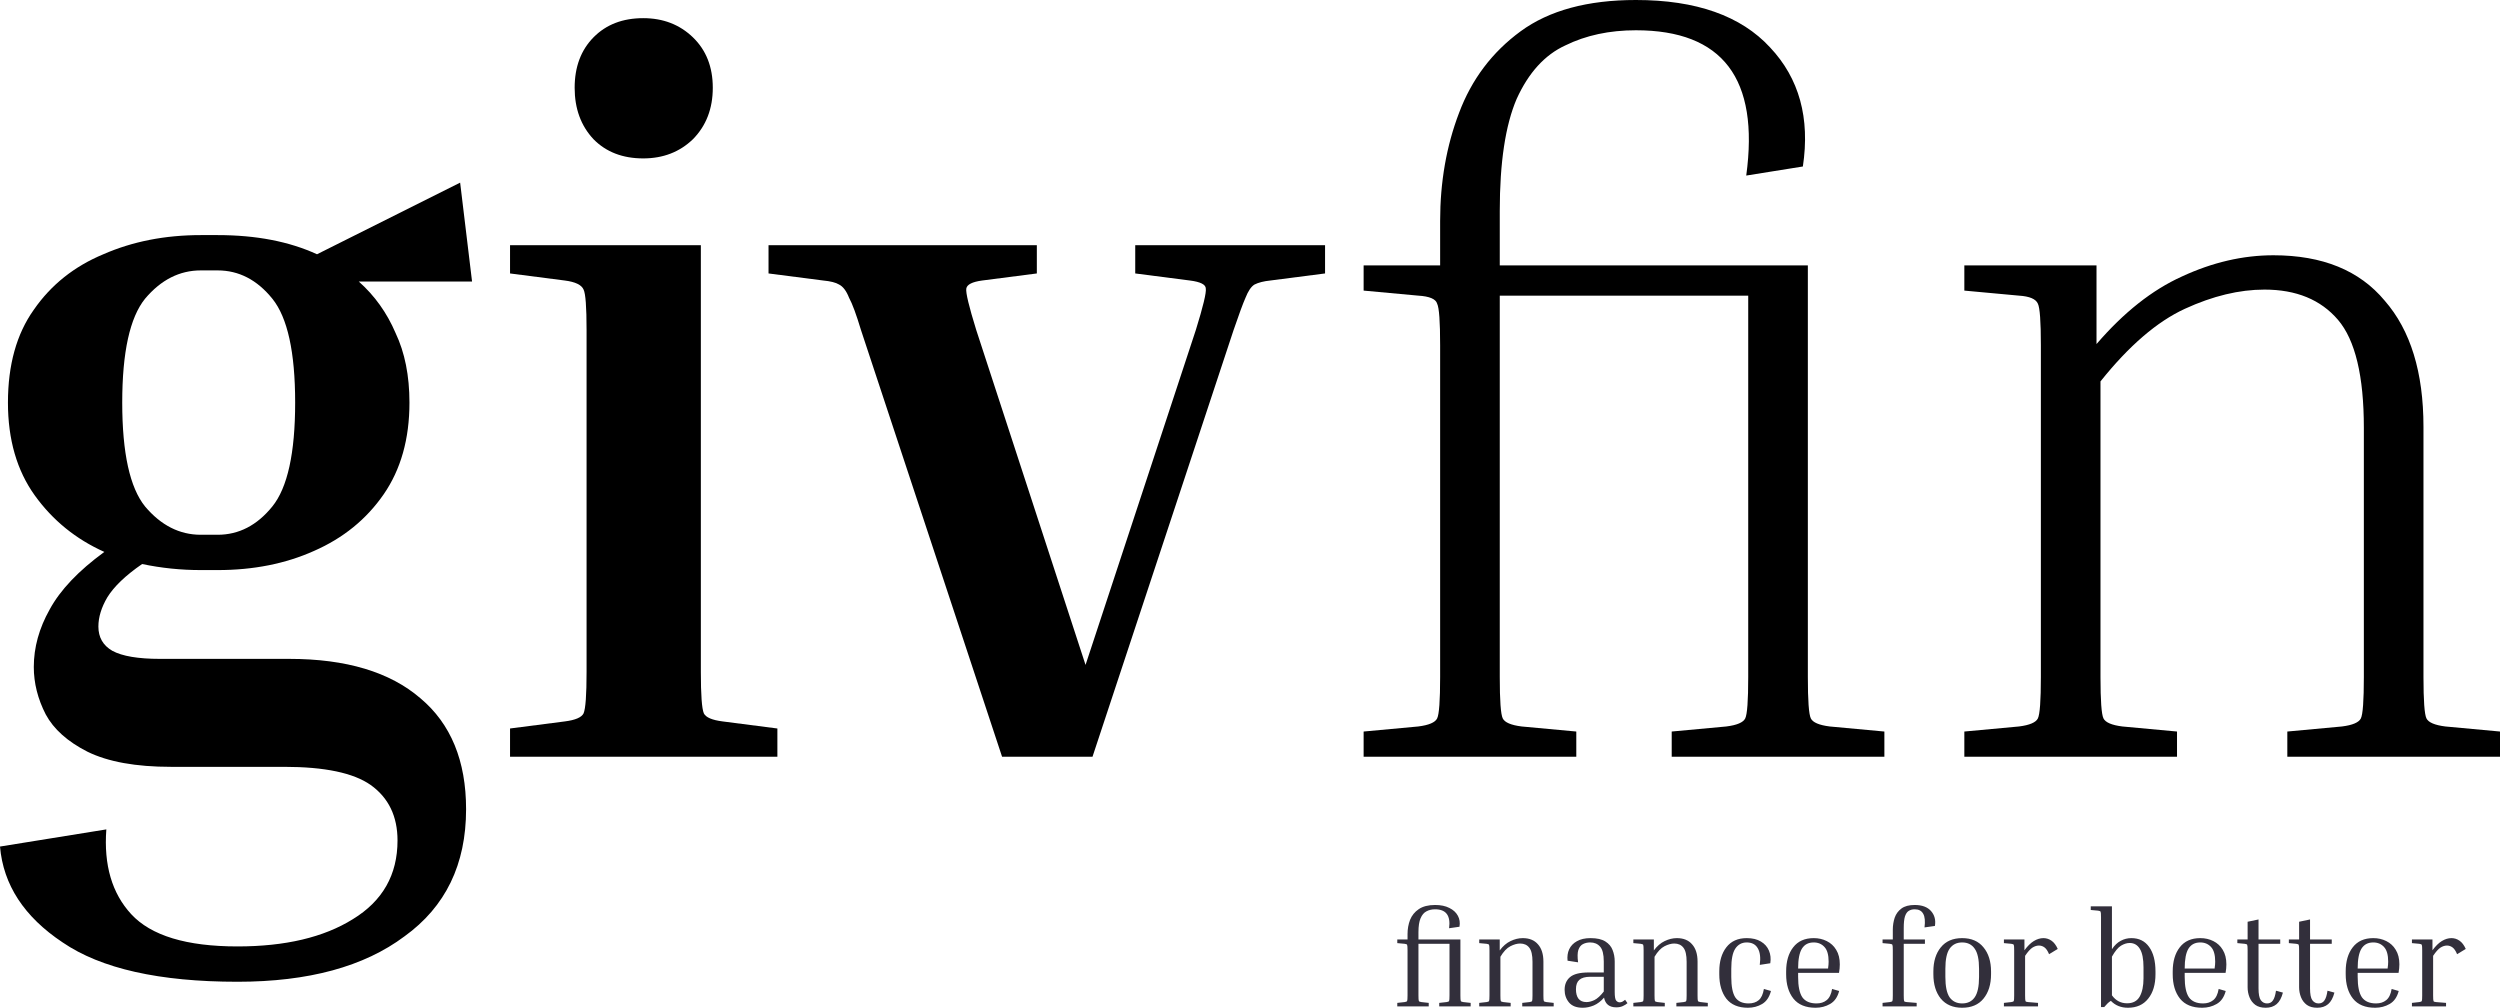 <svg width="129" height="52" viewBox="0 0 129 52" fill="none" xmlns="http://www.w3.org/2000/svg">
<path d="M24.05 41.756C24.05 44.602 22.991 46.789 20.871 48.316C18.786 49.878 15.914 50.659 12.256 50.659C8.222 50.659 5.213 49.982 3.231 48.628C1.248 47.309 0.171 45.66 0 43.682L5.487 42.797C5.35 44.637 5.778 46.094 6.769 47.17C7.795 48.281 9.624 48.836 12.256 48.836C14.717 48.836 16.7 48.368 18.204 47.431C19.743 46.493 20.512 45.14 20.512 43.37C20.512 42.12 20.051 41.166 19.128 40.506C18.239 39.881 16.752 39.569 14.666 39.569H8.82C7.008 39.569 5.572 39.309 4.513 38.788C3.487 38.267 2.769 37.625 2.359 36.862C1.949 36.063 1.744 35.248 1.744 34.415C1.744 33.408 2.017 32.419 2.564 31.447C3.111 30.44 4.051 29.451 5.384 28.479C3.914 27.82 2.718 26.848 1.795 25.564C0.872 24.279 0.41 22.683 0.41 20.774C0.41 18.83 0.855 17.233 1.744 15.984C2.632 14.7 3.829 13.745 5.333 13.12C6.837 12.461 8.513 12.131 10.359 12.131H11.23C13.213 12.131 14.923 12.461 16.358 13.12L23.743 9.424L24.358 14.526H18.512C19.333 15.255 19.965 16.14 20.41 17.181C20.888 18.188 21.128 19.385 21.128 20.774C21.128 22.648 20.683 24.227 19.794 25.512C18.905 26.796 17.709 27.768 16.205 28.427C14.735 29.087 13.076 29.416 11.23 29.416H10.359C9.333 29.416 8.325 29.312 7.333 29.104C6.478 29.694 5.88 30.267 5.538 30.822C5.231 31.343 5.077 31.846 5.077 32.332C5.077 32.887 5.316 33.304 5.795 33.581C6.307 33.859 7.128 33.998 8.256 33.998H14.923C17.863 33.998 20.119 34.675 21.692 36.029C23.264 37.347 24.05 39.257 24.05 41.756ZM11.23 27.594C12.324 27.594 13.264 27.108 14.051 26.136C14.837 25.165 15.23 23.377 15.23 20.774C15.23 18.171 14.837 16.383 14.051 15.411C13.264 14.439 12.324 13.953 11.23 13.953H10.359C9.265 13.953 8.307 14.439 7.487 15.411C6.701 16.383 6.307 18.171 6.307 20.774C6.307 23.377 6.701 25.165 7.487 26.136C8.307 27.108 9.265 27.594 10.359 27.594H11.23Z" fill="black"/>
<path d="M33.19 8.174C32.13 8.174 31.276 7.844 30.626 7.185C29.976 6.491 29.652 5.606 29.652 4.53C29.652 3.454 29.976 2.586 30.626 1.926C31.276 1.267 32.13 0.937 33.19 0.937C34.216 0.937 35.07 1.267 35.754 1.926C36.438 2.586 36.78 3.454 36.78 4.53C36.78 5.606 36.438 6.491 35.754 7.185C35.07 7.844 34.216 8.174 33.19 8.174ZM26.318 14.11V12.652H36.164V34.675C36.164 35.855 36.215 36.567 36.318 36.809C36.421 37.018 36.745 37.157 37.292 37.226L40.113 37.59V39.048H26.318V37.59L29.139 37.226C29.686 37.157 30.011 37.018 30.113 36.809C30.216 36.567 30.267 35.855 30.267 34.675V17.025C30.267 15.845 30.216 15.151 30.113 14.943C30.011 14.7 29.686 14.543 29.139 14.474L26.318 14.11Z" fill="black"/>
<path d="M63.655 17.025L56.373 39.048H51.707L44.425 17.025C44.185 16.227 43.98 15.671 43.809 15.359C43.673 15.012 43.502 14.786 43.297 14.682C43.126 14.578 42.852 14.509 42.476 14.474L39.656 14.11V12.652H53.501V14.11L50.681 14.474C50.168 14.543 49.895 14.682 49.861 14.89C49.826 15.099 49.997 15.81 50.373 17.025L56.014 34.31L61.706 17.025C62.082 15.81 62.253 15.099 62.219 14.89C62.219 14.682 61.946 14.543 61.398 14.474L58.578 14.11V12.652H68.373V14.11L65.552 14.474C65.21 14.509 64.937 14.578 64.732 14.682C64.561 14.786 64.407 15.012 64.27 15.359C64.133 15.671 63.928 16.227 63.655 17.025Z" fill="black"/>
<path d="M97.234 37.747V39.048H86.26V37.747L89.08 37.486C89.627 37.417 89.952 37.278 90.054 37.07C90.157 36.862 90.208 36.15 90.208 34.935V15.255H77.388V34.935C77.388 36.15 77.439 36.862 77.542 37.07C77.644 37.278 77.969 37.417 78.516 37.486L81.337 37.747V39.048H70.363V37.747L73.183 37.486C73.73 37.417 74.055 37.278 74.157 37.07C74.26 36.862 74.311 36.15 74.311 34.935V17.806C74.311 16.591 74.26 15.88 74.157 15.671C74.089 15.428 73.764 15.29 73.183 15.255L70.363 14.995V13.693H74.311V11.402C74.311 9.389 74.636 7.532 75.285 5.831C75.935 4.096 76.995 2.69 78.465 1.614C79.935 0.538 81.918 0 84.413 0C87.524 0 89.832 0.816 91.336 2.447C92.84 4.044 93.404 6.092 93.028 8.591L90.106 9.059C90.789 4.061 88.892 1.562 84.413 1.562C83.046 1.562 81.832 1.822 80.772 2.343C79.713 2.829 78.875 3.749 78.26 5.102C77.679 6.456 77.388 8.382 77.388 10.882V13.693H93.285V34.935C93.285 36.15 93.336 36.862 93.439 37.07C93.541 37.278 93.866 37.417 94.413 37.486L97.234 37.747Z" fill="black"/>
<path d="M129 37.747V39.048H118.026V37.747L120.846 37.486C121.393 37.417 121.718 37.278 121.821 37.07C121.923 36.862 121.975 36.15 121.975 34.935V22.075C121.975 19.403 121.53 17.546 120.641 16.504C119.752 15.463 118.488 14.943 116.847 14.943C115.547 14.943 114.18 15.272 112.744 15.932C111.308 16.591 109.855 17.841 108.385 19.68V34.935C108.385 36.15 108.437 36.862 108.539 37.07C108.642 37.278 108.966 37.417 109.513 37.486L112.334 37.747V39.048H101.36V37.747L104.18 37.486C104.727 37.417 105.052 37.278 105.155 37.07C105.257 36.862 105.309 36.15 105.309 34.935V17.806C105.309 16.591 105.257 15.88 105.155 15.671C105.052 15.428 104.727 15.29 104.18 15.255L101.36 14.995V13.693H108.18V17.754C109.582 16.123 111.052 14.96 112.59 14.266C114.163 13.537 115.735 13.172 117.308 13.172C119.838 13.172 121.752 13.953 123.051 15.515C124.385 17.042 125.051 19.212 125.051 22.023V34.935C125.051 36.15 125.103 36.862 125.205 37.07C125.308 37.278 125.633 37.417 126.18 37.486L129 37.747Z" fill="black"/>
<path d="M75.886 51.749V51.93H74.264V51.749L74.642 51.707C74.716 51.698 74.759 51.679 74.773 51.651C74.787 51.623 74.794 51.528 74.794 51.365V48.7H73.192V51.365C73.192 51.528 73.199 51.623 73.213 51.651C73.227 51.679 73.27 51.698 73.344 51.707L73.722 51.749V51.93H72.1V51.749L72.478 51.707C72.551 51.698 72.594 51.679 72.608 51.651C72.622 51.623 72.629 51.528 72.629 51.365V49.041C72.629 48.879 72.622 48.783 72.608 48.755C72.599 48.727 72.555 48.709 72.478 48.7L72.1 48.665V48.476H72.629V48.197C72.629 47.937 72.672 47.692 72.759 47.465C72.851 47.237 73 47.053 73.206 46.913C73.417 46.769 73.699 46.697 74.051 46.697C74.345 46.697 74.59 46.748 74.787 46.85C74.988 46.948 75.135 47.083 75.227 47.255C75.318 47.423 75.346 47.611 75.309 47.82L74.773 47.897C74.86 47.246 74.62 46.92 74.051 46.92C73.882 46.92 73.733 46.955 73.605 47.025C73.476 47.09 73.376 47.209 73.302 47.381C73.229 47.548 73.192 47.788 73.192 48.099V48.476H75.357V51.365C75.357 51.528 75.364 51.623 75.378 51.651C75.392 51.679 75.435 51.698 75.508 51.707L75.886 51.749Z" fill="#322F3B"/>
<path d="M80.17 51.749V51.93H78.548V51.749L78.926 51.707C78.999 51.698 79.043 51.679 79.056 51.651C79.07 51.623 79.077 51.528 79.077 51.365V49.628C79.077 49.283 79.022 49.041 78.912 48.902C78.802 48.758 78.644 48.686 78.438 48.686C78.287 48.686 78.119 48.732 77.936 48.825C77.753 48.918 77.581 49.1 77.421 49.369V51.365C77.421 51.528 77.427 51.623 77.441 51.651C77.455 51.679 77.499 51.698 77.572 51.707L77.95 51.749V51.93H76.328V51.749L76.706 51.707C76.779 51.698 76.823 51.679 76.836 51.651C76.85 51.623 76.857 51.528 76.857 51.365V49.041C76.857 48.879 76.85 48.783 76.836 48.755C76.823 48.727 76.779 48.709 76.706 48.7L76.328 48.665V48.476H77.386V49.041C77.551 48.818 77.737 48.658 77.943 48.56C78.154 48.458 78.364 48.407 78.575 48.407C78.914 48.407 79.175 48.514 79.359 48.727C79.546 48.937 79.64 49.234 79.64 49.621V51.365C79.64 51.528 79.647 51.623 79.661 51.651C79.675 51.679 79.718 51.698 79.792 51.707L80.17 51.749Z" fill="#322F3B"/>
<path d="M83.401 51.979C83.044 51.979 82.833 51.812 82.769 51.477C82.608 51.663 82.432 51.798 82.24 51.881C82.047 51.961 81.857 52 81.669 52C81.348 52 81.112 51.909 80.961 51.728C80.81 51.547 80.734 51.328 80.734 51.072C80.734 50.797 80.826 50.581 81.009 50.423C81.197 50.26 81.52 50.179 81.978 50.179H82.755V49.614C82.755 49.242 82.691 48.986 82.563 48.846C82.439 48.702 82.269 48.63 82.054 48.63C81.917 48.63 81.793 48.658 81.683 48.714C81.573 48.769 81.493 48.872 81.442 49.02C81.397 49.165 81.392 49.376 81.429 49.656L80.886 49.572C80.863 49.353 80.89 49.158 80.968 48.986C81.051 48.809 81.183 48.669 81.367 48.567C81.555 48.46 81.788 48.407 82.068 48.407C82.402 48.407 82.659 48.465 82.838 48.581C83.016 48.693 83.14 48.839 83.209 49.02C83.282 49.202 83.319 49.4 83.319 49.614V51.184C83.319 51.421 83.344 51.57 83.394 51.63C83.449 51.691 83.509 51.721 83.573 51.721C83.614 51.721 83.658 51.712 83.704 51.693C83.749 51.67 83.8 51.635 83.855 51.588L83.978 51.763C83.91 51.823 83.827 51.874 83.731 51.916C83.639 51.958 83.529 51.979 83.401 51.979ZM81.862 51.707C81.99 51.707 82.127 51.672 82.274 51.602C82.425 51.528 82.585 51.381 82.755 51.163V50.402H82.054C81.797 50.402 81.61 50.456 81.49 50.563C81.376 50.665 81.319 50.825 81.319 51.044C81.319 51.253 81.362 51.416 81.449 51.532C81.541 51.649 81.678 51.707 81.862 51.707Z" fill="#322F3B"/>
<path d="M88.123 51.749V51.93H86.501V51.749L86.879 51.707C86.952 51.698 86.996 51.679 87.01 51.651C87.023 51.623 87.03 51.528 87.03 51.365V49.628C87.03 49.283 86.975 49.041 86.865 48.902C86.755 48.758 86.597 48.686 86.391 48.686C86.24 48.686 86.073 48.732 85.889 48.825C85.706 48.918 85.534 49.1 85.374 49.369V51.365C85.374 51.528 85.381 51.623 85.394 51.651C85.408 51.679 85.452 51.698 85.525 51.707L85.903 51.749V51.93H84.281V51.749L84.659 51.707C84.732 51.698 84.776 51.679 84.79 51.651C84.803 51.623 84.81 51.528 84.81 51.365V49.041C84.81 48.879 84.803 48.783 84.79 48.755C84.776 48.727 84.732 48.709 84.659 48.7L84.281 48.665V48.476H85.339V49.041C85.504 48.818 85.69 48.658 85.896 48.56C86.107 48.458 86.318 48.407 86.528 48.407C86.867 48.407 87.129 48.514 87.312 48.727C87.5 48.937 87.594 49.234 87.594 49.621V51.365C87.594 51.528 87.6 51.623 87.614 51.651C87.628 51.679 87.671 51.698 87.745 51.707L88.123 51.749Z" fill="#322F3B"/>
<path d="M90.131 48.63C89.879 48.63 89.682 48.737 89.54 48.951C89.402 49.16 89.334 49.507 89.334 49.99V50.409C89.334 50.898 89.402 51.249 89.54 51.463C89.682 51.672 89.911 51.777 90.227 51.777C90.442 51.777 90.617 51.721 90.749 51.609C90.882 51.498 90.972 51.305 91.017 51.03L91.382 51.135C91.299 51.451 91.148 51.674 90.928 51.805C90.708 51.935 90.463 52 90.193 52C89.698 52 89.327 51.844 89.079 51.532C88.837 51.216 88.715 50.795 88.715 50.27V50.13C88.715 49.609 88.837 49.193 89.079 48.881C89.322 48.565 89.673 48.407 90.131 48.407C90.424 48.407 90.667 48.465 90.859 48.581C91.056 48.697 91.196 48.855 91.279 49.055C91.361 49.251 91.384 49.467 91.347 49.704L90.804 49.788C90.855 49.416 90.82 49.13 90.701 48.93C90.587 48.73 90.397 48.63 90.131 48.63Z" fill="#322F3B"/>
<path d="M94.9 51.135C94.818 51.451 94.662 51.674 94.433 51.805C94.208 51.935 93.959 52 93.684 52C93.175 52 92.795 51.844 92.543 51.532C92.291 51.216 92.165 50.795 92.165 50.27V50.13C92.165 49.609 92.286 49.193 92.529 48.881C92.772 48.565 93.125 48.407 93.588 48.407C93.835 48.407 94.059 48.458 94.261 48.56C94.467 48.662 94.63 48.813 94.749 49.014C94.873 49.214 94.934 49.462 94.934 49.76C94.934 49.9 94.921 50.046 94.893 50.2H92.783V50.409C92.783 50.898 92.857 51.249 93.003 51.463C93.154 51.672 93.397 51.777 93.732 51.777C93.943 51.777 94.117 51.721 94.254 51.609C94.396 51.498 94.49 51.305 94.536 51.03L94.9 51.135ZM93.588 48.63C93.317 48.63 93.116 48.734 92.983 48.944C92.85 49.153 92.783 49.497 92.783 49.977H94.33V49.956C94.339 49.895 94.346 49.837 94.35 49.781C94.355 49.721 94.357 49.667 94.357 49.621C94.357 49.272 94.286 49.02 94.144 48.867C94.002 48.709 93.817 48.63 93.588 48.63Z" fill="#322F3B"/>
<path d="M98.9 51.749V51.93H97.14V51.749L97.518 51.707C97.592 51.698 97.635 51.679 97.649 51.651C97.663 51.623 97.669 51.528 97.669 51.365V49.041C97.669 48.879 97.663 48.783 97.649 48.755C97.64 48.727 97.596 48.709 97.518 48.7L97.14 48.665V48.476H97.669V47.974C97.669 47.755 97.702 47.548 97.766 47.353C97.835 47.157 97.951 46.999 98.116 46.878C98.281 46.757 98.508 46.697 98.797 46.697C99.177 46.697 99.459 46.802 99.642 47.011C99.825 47.22 99.892 47.476 99.841 47.779L99.305 47.855C99.346 47.534 99.323 47.299 99.237 47.151C99.154 46.997 99.007 46.92 98.797 46.92C98.677 46.92 98.574 46.948 98.487 47.004C98.405 47.055 98.341 47.151 98.295 47.29C98.254 47.425 98.233 47.62 98.233 47.876V48.476H99.326V48.7H98.233V51.365C98.233 51.528 98.24 51.626 98.254 51.658C98.267 51.686 98.311 51.702 98.384 51.707L98.9 51.749Z" fill="#322F3B"/>
<path d="M102.738 50.13V50.27C102.738 50.795 102.607 51.216 102.346 51.532C102.09 51.844 101.723 52 101.247 52C100.775 52 100.408 51.844 100.147 51.532C99.891 51.216 99.762 50.795 99.762 50.27V50.13C99.762 49.609 99.891 49.193 100.147 48.881C100.404 48.565 100.77 48.407 101.247 48.407C101.723 48.407 102.09 48.565 102.346 48.881C102.607 49.193 102.738 49.609 102.738 50.13ZM102.119 49.99C102.119 49.507 102.044 49.16 101.893 48.951C101.746 48.737 101.531 48.63 101.247 48.63C100.967 48.63 100.752 48.737 100.601 48.951C100.454 49.16 100.381 49.507 100.381 49.99V50.409C100.381 50.898 100.454 51.249 100.601 51.463C100.752 51.672 100.967 51.777 101.247 51.777C101.531 51.777 101.746 51.672 101.893 51.463C102.044 51.249 102.119 50.898 102.119 50.409V49.99Z" fill="#322F3B"/>
<path d="M103.402 48.665V48.476H104.461V49.035C104.621 48.816 104.781 48.658 104.942 48.56C105.107 48.458 105.274 48.407 105.443 48.407C105.59 48.407 105.727 48.451 105.856 48.539C105.984 48.627 106.092 48.769 106.179 48.965L105.732 49.237C105.663 49.069 105.585 48.953 105.498 48.888C105.411 48.823 105.315 48.79 105.21 48.79C105.095 48.79 104.981 48.828 104.866 48.902C104.756 48.976 104.632 49.116 104.495 49.321V51.365C104.495 51.528 104.502 51.626 104.516 51.658C104.529 51.686 104.573 51.702 104.646 51.707L105.162 51.749V51.93H103.402V51.749L103.78 51.707C103.854 51.698 103.897 51.679 103.911 51.651C103.925 51.623 103.931 51.528 103.931 51.365V49.041C103.931 48.879 103.925 48.783 103.911 48.755C103.897 48.727 103.854 48.709 103.78 48.7L103.402 48.665Z" fill="#322F3B"/>
<path d="M107.883 46.955V46.767H108.976V48.979C109.109 48.779 109.26 48.634 109.43 48.546C109.599 48.453 109.782 48.407 109.979 48.407C110.373 48.407 110.678 48.558 110.893 48.86C111.113 49.162 111.223 49.586 111.223 50.13V50.27C111.223 50.8 111.097 51.221 110.845 51.532C110.598 51.844 110.25 52 109.801 52C109.443 52 109.15 51.881 108.921 51.644C108.857 51.681 108.797 51.728 108.742 51.784C108.687 51.84 108.632 51.9 108.577 51.965H108.412V47.332C108.412 47.169 108.406 47.074 108.392 47.046C108.378 47.018 108.335 46.999 108.261 46.99L107.883 46.955ZM109.89 48.658C109.748 48.658 109.599 48.704 109.443 48.797C109.292 48.89 109.136 49.079 108.976 49.362V51.358C109.173 51.633 109.434 51.77 109.759 51.77C110.057 51.77 110.273 51.656 110.406 51.428C110.538 51.195 110.605 50.879 110.605 50.479V49.921C110.605 49.483 110.543 49.165 110.419 48.965C110.296 48.76 110.119 48.658 109.89 48.658Z" fill="#322F3B"/>
<path d="M114.847 51.135C114.764 51.451 114.609 51.674 114.38 51.805C114.155 51.935 113.905 52 113.63 52C113.122 52 112.742 51.844 112.49 51.532C112.238 51.216 112.112 50.795 112.112 50.27V50.13C112.112 49.609 112.233 49.193 112.476 48.881C112.719 48.565 113.071 48.407 113.534 48.407C113.782 48.407 114.006 48.458 114.208 48.56C114.414 48.662 114.577 48.813 114.696 49.014C114.819 49.214 114.881 49.462 114.881 49.76C114.881 49.9 114.868 50.046 114.84 50.2H112.73V50.409C112.73 50.898 112.803 51.249 112.95 51.463C113.101 51.672 113.344 51.777 113.679 51.777C113.889 51.777 114.063 51.721 114.201 51.609C114.343 51.498 114.437 51.305 114.483 51.03L114.847 51.135ZM113.534 48.63C113.264 48.63 113.062 48.734 112.929 48.944C112.797 49.153 112.73 49.497 112.73 49.977H114.276V49.956C114.286 49.895 114.292 49.837 114.297 49.781C114.302 49.721 114.304 49.667 114.304 49.621C114.304 49.272 114.233 49.02 114.091 48.867C113.949 48.709 113.763 48.63 113.534 48.63Z" fill="#322F3B"/>
<path d="M117.798 51.218C117.729 51.488 117.622 51.686 117.475 51.812C117.328 51.937 117.14 52 116.911 52C116.691 52 116.513 51.951 116.375 51.853C116.238 51.751 116.137 51.619 116.073 51.456C116.009 51.293 115.977 51.123 115.977 50.946V49.041C115.977 48.879 115.97 48.783 115.956 48.755C115.947 48.727 115.903 48.709 115.825 48.7L115.447 48.665V48.476H115.977V47.562L116.54 47.444V48.476H117.66V48.7H116.54V51.002C116.54 51.295 116.579 51.498 116.657 51.609C116.74 51.721 116.847 51.777 116.98 51.777C117.113 51.777 117.214 51.725 117.282 51.623C117.356 51.521 117.408 51.353 117.441 51.121L117.798 51.218Z" fill="#322F3B"/>
<path d="M120.456 51.218C120.387 51.488 120.279 51.686 120.133 51.812C119.986 51.937 119.798 52 119.569 52C119.349 52 119.171 51.951 119.033 51.853C118.896 51.751 118.795 51.619 118.731 51.456C118.667 51.293 118.634 51.123 118.634 50.946V49.041C118.634 48.879 118.628 48.783 118.614 48.755C118.605 48.727 118.561 48.709 118.483 48.7L118.105 48.665V48.476H118.634V47.562L119.198 47.444V48.476H120.318V48.7H119.198V51.002C119.198 51.295 119.237 51.498 119.315 51.609C119.397 51.721 119.505 51.777 119.638 51.777C119.771 51.777 119.872 51.725 119.94 51.623C120.014 51.521 120.066 51.353 120.098 51.121L120.456 51.218Z" fill="#322F3B"/>
<path d="M123.773 51.135C123.691 51.451 123.535 51.674 123.306 51.805C123.081 51.935 122.832 52 122.557 52C122.048 52 121.668 51.844 121.416 51.532C121.164 51.216 121.038 50.795 121.038 50.27V50.13C121.038 49.609 121.159 49.193 121.402 48.881C121.645 48.565 121.998 48.407 122.461 48.407C122.708 48.407 122.932 48.458 123.134 48.56C123.34 48.662 123.503 48.813 123.622 49.014C123.746 49.214 123.808 49.462 123.808 49.76C123.808 49.9 123.794 50.046 123.766 50.2H121.656V50.409C121.656 50.898 121.73 51.249 121.876 51.463C122.028 51.672 122.27 51.777 122.605 51.777C122.816 51.777 122.99 51.721 123.127 51.609C123.269 51.498 123.363 51.305 123.409 51.03L123.773 51.135ZM122.461 48.63C122.19 48.63 121.989 48.734 121.856 48.944C121.723 49.153 121.656 49.497 121.656 49.977H123.203V49.956C123.212 49.895 123.219 49.837 123.223 49.781C123.228 49.721 123.23 49.667 123.23 49.621C123.23 49.272 123.159 49.02 123.017 48.867C122.875 48.709 122.69 48.63 122.461 48.63Z" fill="#322F3B"/>
<path d="M124.456 48.665V48.476H125.515V49.035C125.675 48.816 125.835 48.658 125.996 48.56C126.161 48.458 126.328 48.407 126.497 48.407C126.644 48.407 126.782 48.451 126.91 48.539C127.038 48.627 127.146 48.769 127.233 48.965L126.786 49.237C126.717 49.069 126.639 48.953 126.552 48.888C126.465 48.823 126.369 48.79 126.264 48.79C126.149 48.79 126.035 48.828 125.92 48.902C125.81 48.976 125.687 49.116 125.549 49.321V51.365C125.549 51.528 125.556 51.626 125.57 51.658C125.583 51.686 125.627 51.702 125.7 51.707L126.216 51.749V51.93H124.456V51.749L124.834 51.707C124.908 51.698 124.951 51.679 124.965 51.651C124.979 51.623 124.985 51.528 124.985 51.365V49.041C124.985 48.879 124.979 48.783 124.965 48.755C124.951 48.727 124.908 48.709 124.834 48.7L124.456 48.665Z" fill="#322F3B"/>
</svg>
